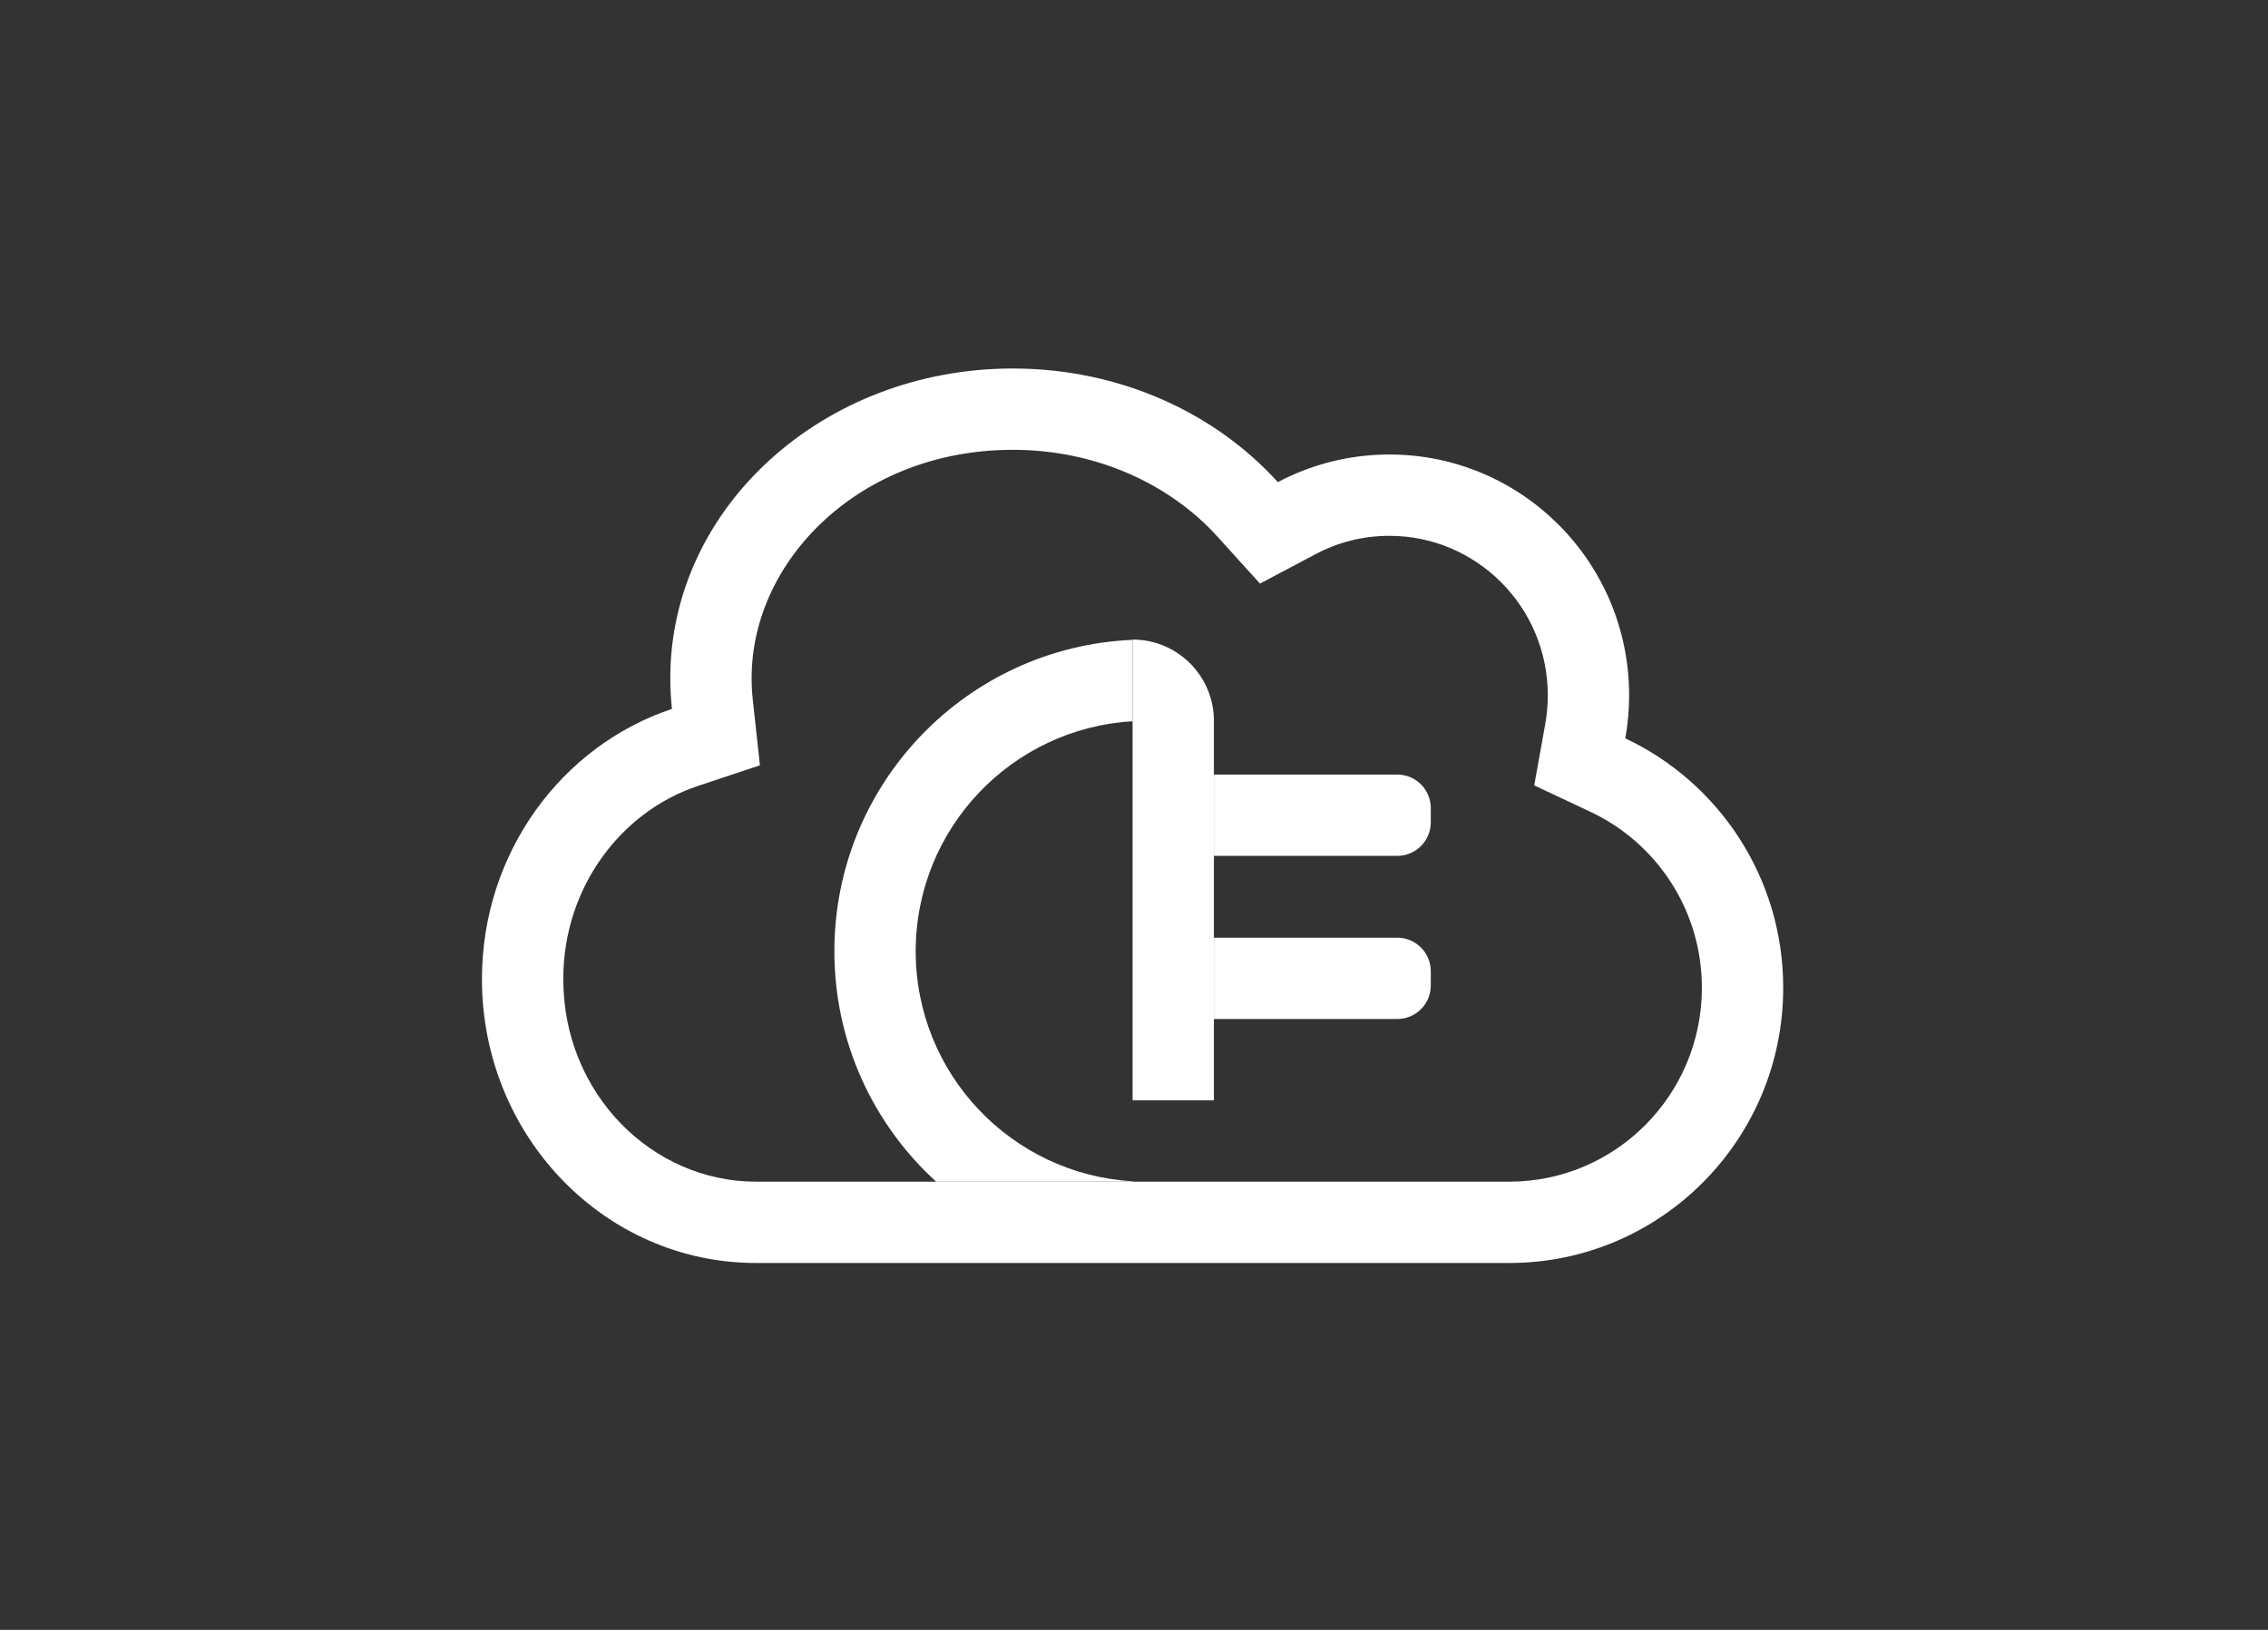 <svg width="640" height="460" viewBox="0 0 640 460" fill="none" xmlns="http://www.w3.org/2000/svg">
<rect x="0" y="0" width="640" height="460" fill="#333333" stroke="none"/>
<path fill-rule="evenodd" clip-rule="evenodd" d="M432.939 221.659L436.05 204.332C436.518 201.724 436.766 199.021 436.766 196.241C436.766 171.275 416.653 151.224 392.074 151.224C384.542 151.224 377.506 153.082 371.327 156.353L355.553 164.704L343.575 151.472C330.31 136.818 309.613 126.95 285.779 126.95C242.86 126.95 212.097 157.916 212.097 191.387C212.097 193.484 212.211 195.55 212.433 197.582L214.442 215.991L196.873 221.845C175.281 229.039 158.95 250.395 158.95 276.346C158.95 308.687 184.048 333.5 213.305 333.5H425.895C455.811 333.5 480.25 309.102 480.25 278.773C480.25 256.808 467.409 237.878 448.868 229.154L432.939 221.659ZM213.305 356.45C170.611 356.45 136 320.586 136 276.346C136 240.667 158.511 210.436 189.619 200.072C189.307 197.215 189.147 194.317 189.147 191.387C189.147 143.124 232.411 104 285.779 104C315.937 104 342.868 116.494 360.589 136.07C369.993 131.092 380.706 128.274 392.074 128.274C429.431 128.274 459.716 158.704 459.716 196.241C459.716 200.387 459.346 204.447 458.639 208.388C484.965 220.774 503.2 247.634 503.2 278.773C503.2 321.673 468.589 356.45 425.895 356.45H213.305Z" fill="white"/>
<path fill-rule="evenodd" clip-rule="evenodd" d="M258.4 268.475C258.4 233.846 285.468 205.54 319.6 203.56V180.581C272.787 182.584 235.45 221.169 235.45 268.475C235.45 294.236 246.522 317.411 264.168 333.5H382.682L319.6 333.5V333.389C285.468 331.409 258.4 303.103 258.4 268.475Z" fill="white"/>
<path d="M319.6 180.5C332.275 180.5 342.55 190.775 342.55 203.45V310.55H319.6V180.5Z" fill="white"/>
<path d="M394.283 218.6H342.55V241.55H394.283C399.512 241.55 403.75 237.312 403.75 232.083V228.067C403.75 222.838 399.512 218.6 394.283 218.6Z" fill="white"/>
<path d="M394.283 264.645H342.55V287.595H394.283C399.512 287.595 403.75 283.357 403.75 278.128V274.112C403.75 268.884 399.512 264.645 394.283 264.645Z" fill="white"/>
</svg>
